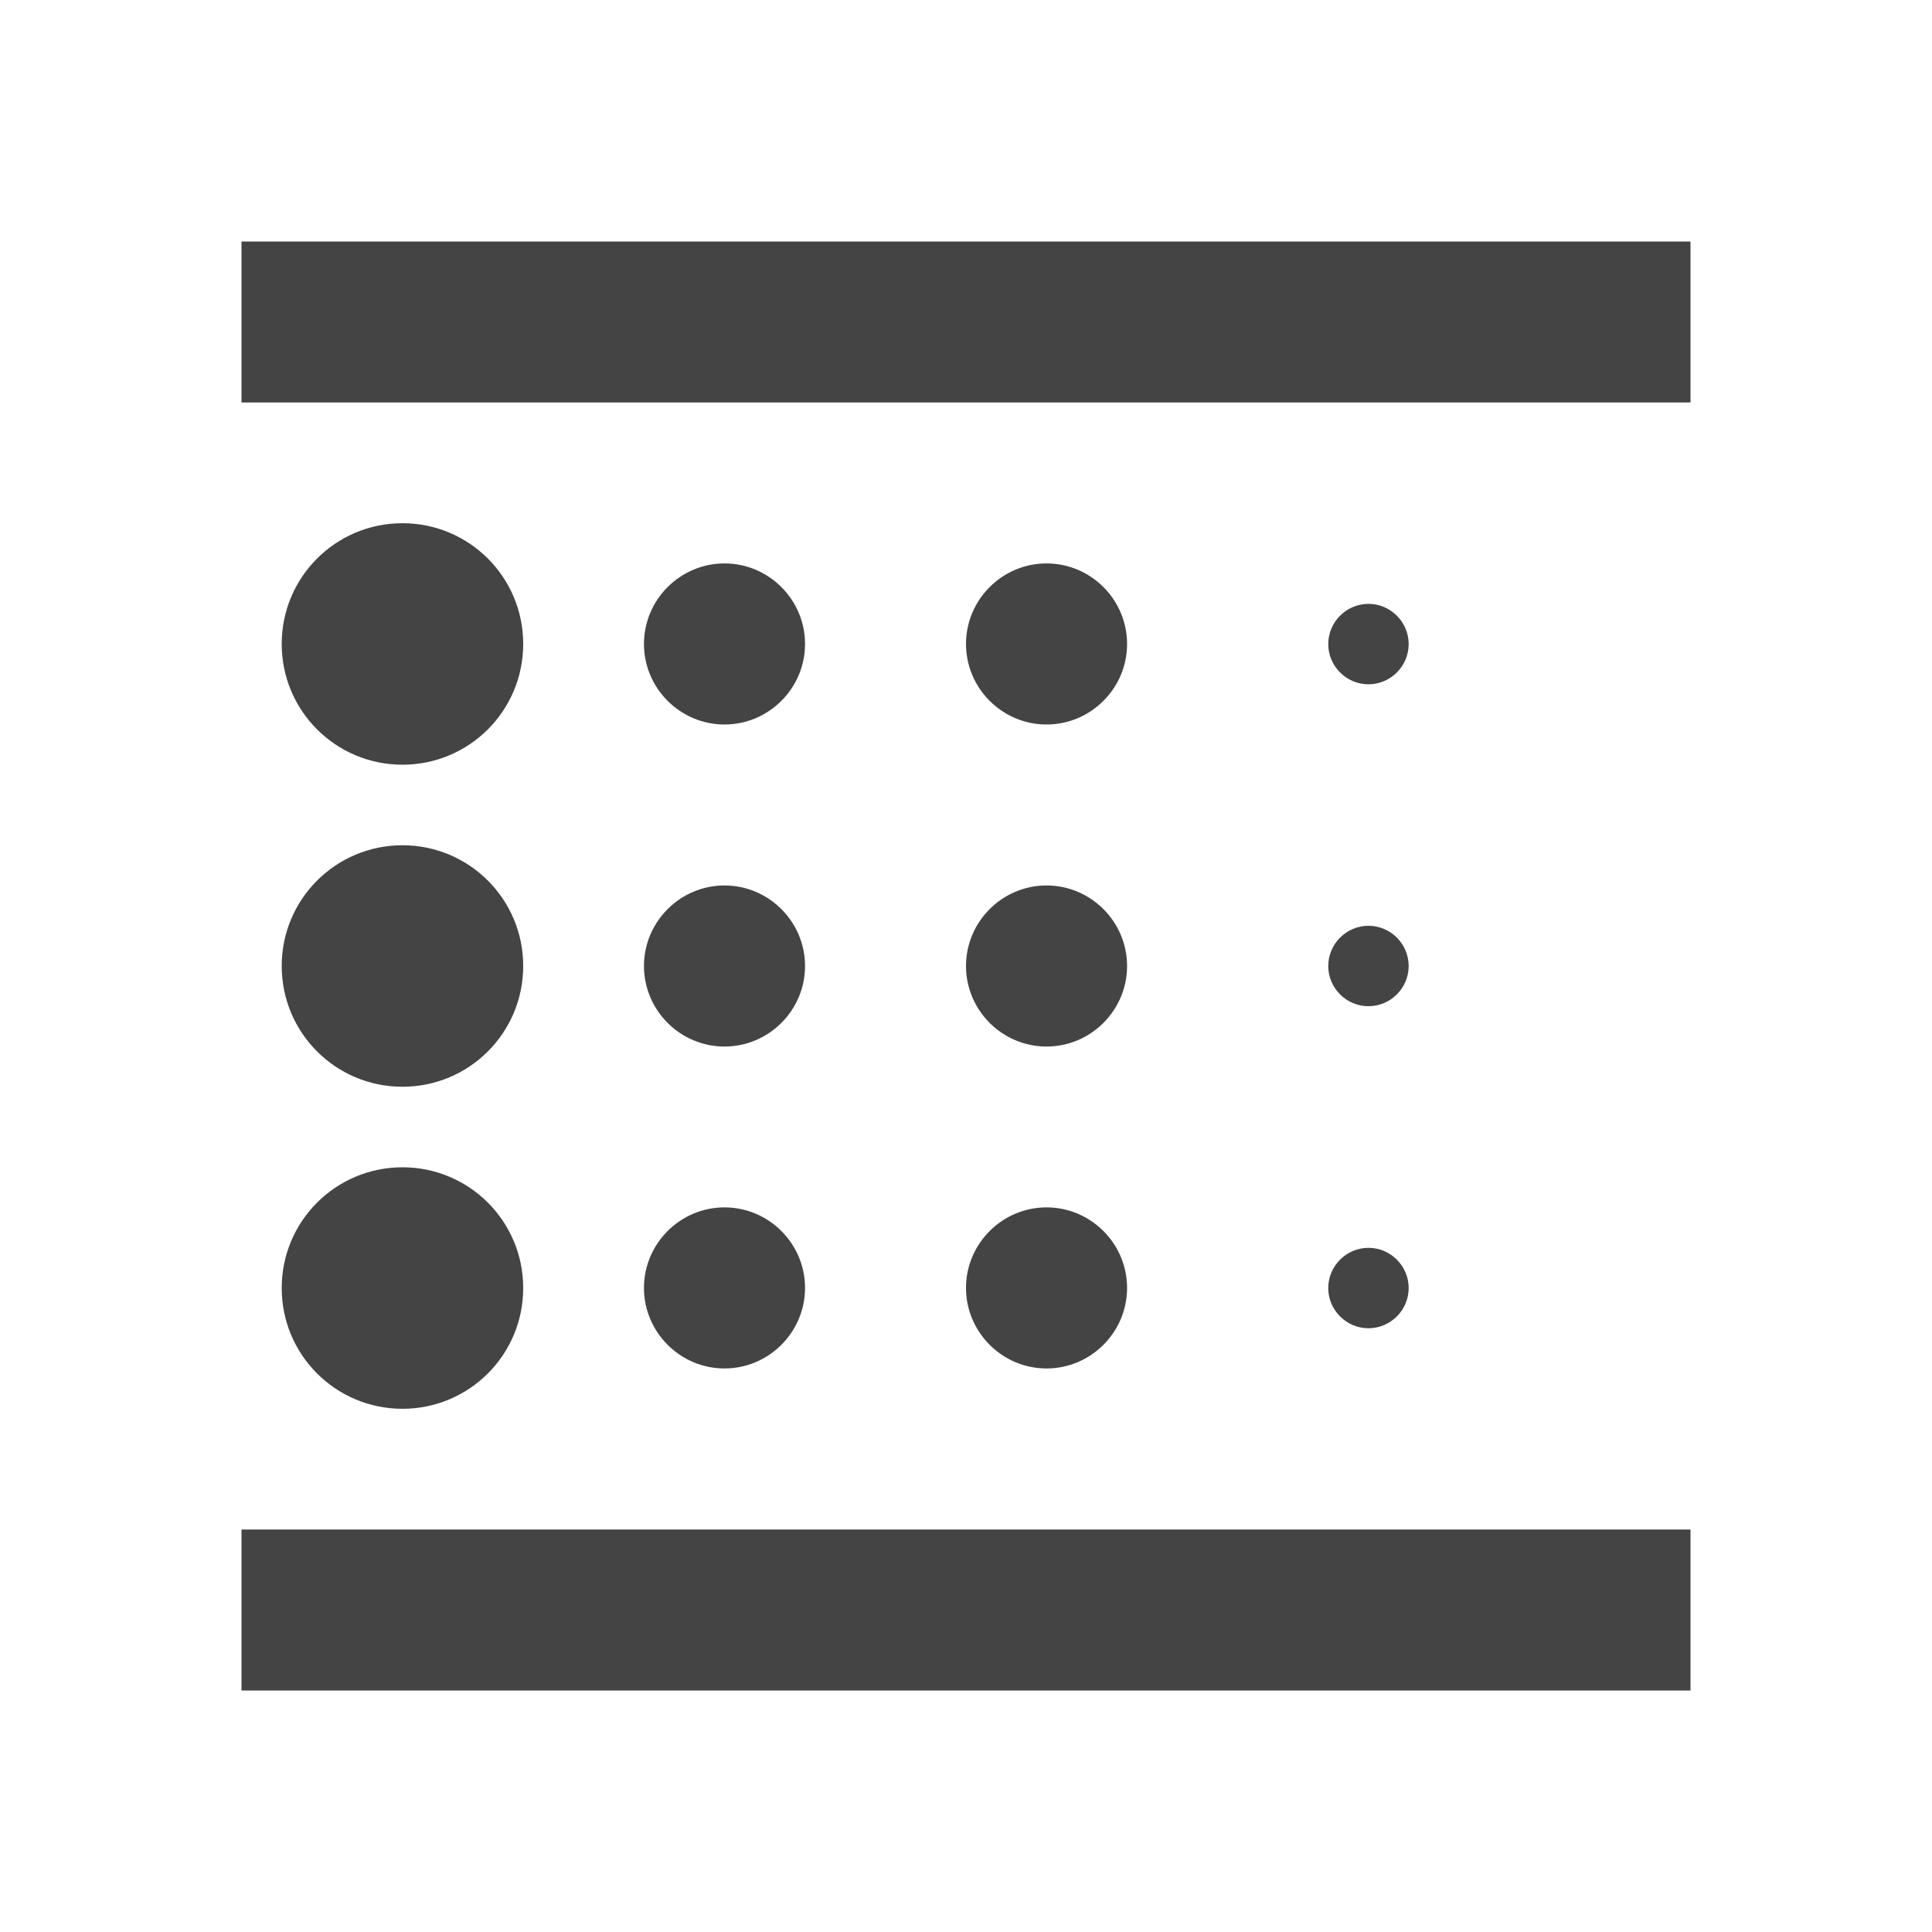 <?xml version="1.0" encoding="utf-8"?>
<!-- Generated by IcoMoon.io -->
<!DOCTYPE svg PUBLIC "-//W3C//DTD SVG 1.1//EN" "http://www.w3.org/Graphics/SVG/1.1/DTD/svg11.dtd">
<svg version="1.1" xmlns="http://www.w3.org/2000/svg" xmlns:xlink="http://www.w3.org/1999/xlink" width="16" height="16" viewBox="0 0 16 16">
<path d="M3.333 11.667c0.553 0 1-0.447 1-1s-0.447-1-1-1-1 0.447-1 1 0.447 1 1 1zM6 8.667c0.367 0 0.667-0.3 0.667-0.667s-0.3-0.667-0.667-0.667-0.667 0.3-0.667 0.667 0.3 0.667 0.667 0.667zM6 6c0.367 0 0.667-0.3 0.667-0.667s-0.3-0.667-0.667-0.667-0.667 0.3-0.667 0.667 0.3 0.667 0.667 0.667zM2 14h12v-1.333h-12v1.333zM3.333 6.333c0.553 0 1-0.447 1-1s-0.447-1-1-1-1 0.447-1 1 0.447 1 1 1zM3.333 9c0.553 0 1-0.447 1-1s-0.447-1-1-1-1 0.447-1 1 0.447 1 1 1zM6 11.333c0.367 0 0.667-0.3 0.667-0.667s-0.3-0.667-0.667-0.667-0.667 0.3-0.667 0.667 0.3 0.667 0.667 0.667zM11.333 11c0.183 0 0.333-0.15 0.333-0.333s-0.15-0.333-0.333-0.333-0.333 0.15-0.333 0.333 0.15 0.333 0.333 0.333zM2 2v1.333h12v-1.333h-12zM11.333 5.667c0.183 0 0.333-0.15 0.333-0.333s-0.15-0.333-0.333-0.333-0.333 0.15-0.333 0.333 0.15 0.333 0.333 0.333zM11.333 8.333c0.183 0 0.333-0.15 0.333-0.333s-0.15-0.333-0.333-0.333-0.333 0.15-0.333 0.333 0.15 0.333 0.333 0.333zM8.667 6c0.367 0 0.667-0.3 0.667-0.667s-0.3-0.667-0.667-0.667-0.667 0.3-0.667 0.667 0.3 0.667 0.667 0.667zM8.667 8.667c0.367 0 0.667-0.3 0.667-0.667s-0.3-0.667-0.667-0.667-0.667 0.3-0.667 0.667 0.3 0.667 0.667 0.667zM8.667 11.333c0.367 0 0.667-0.3 0.667-0.667s-0.3-0.667-0.667-0.667-0.667 0.3-0.667 0.667 0.3 0.667 0.667 0.667z" fill="#444444"></path>
</svg>
